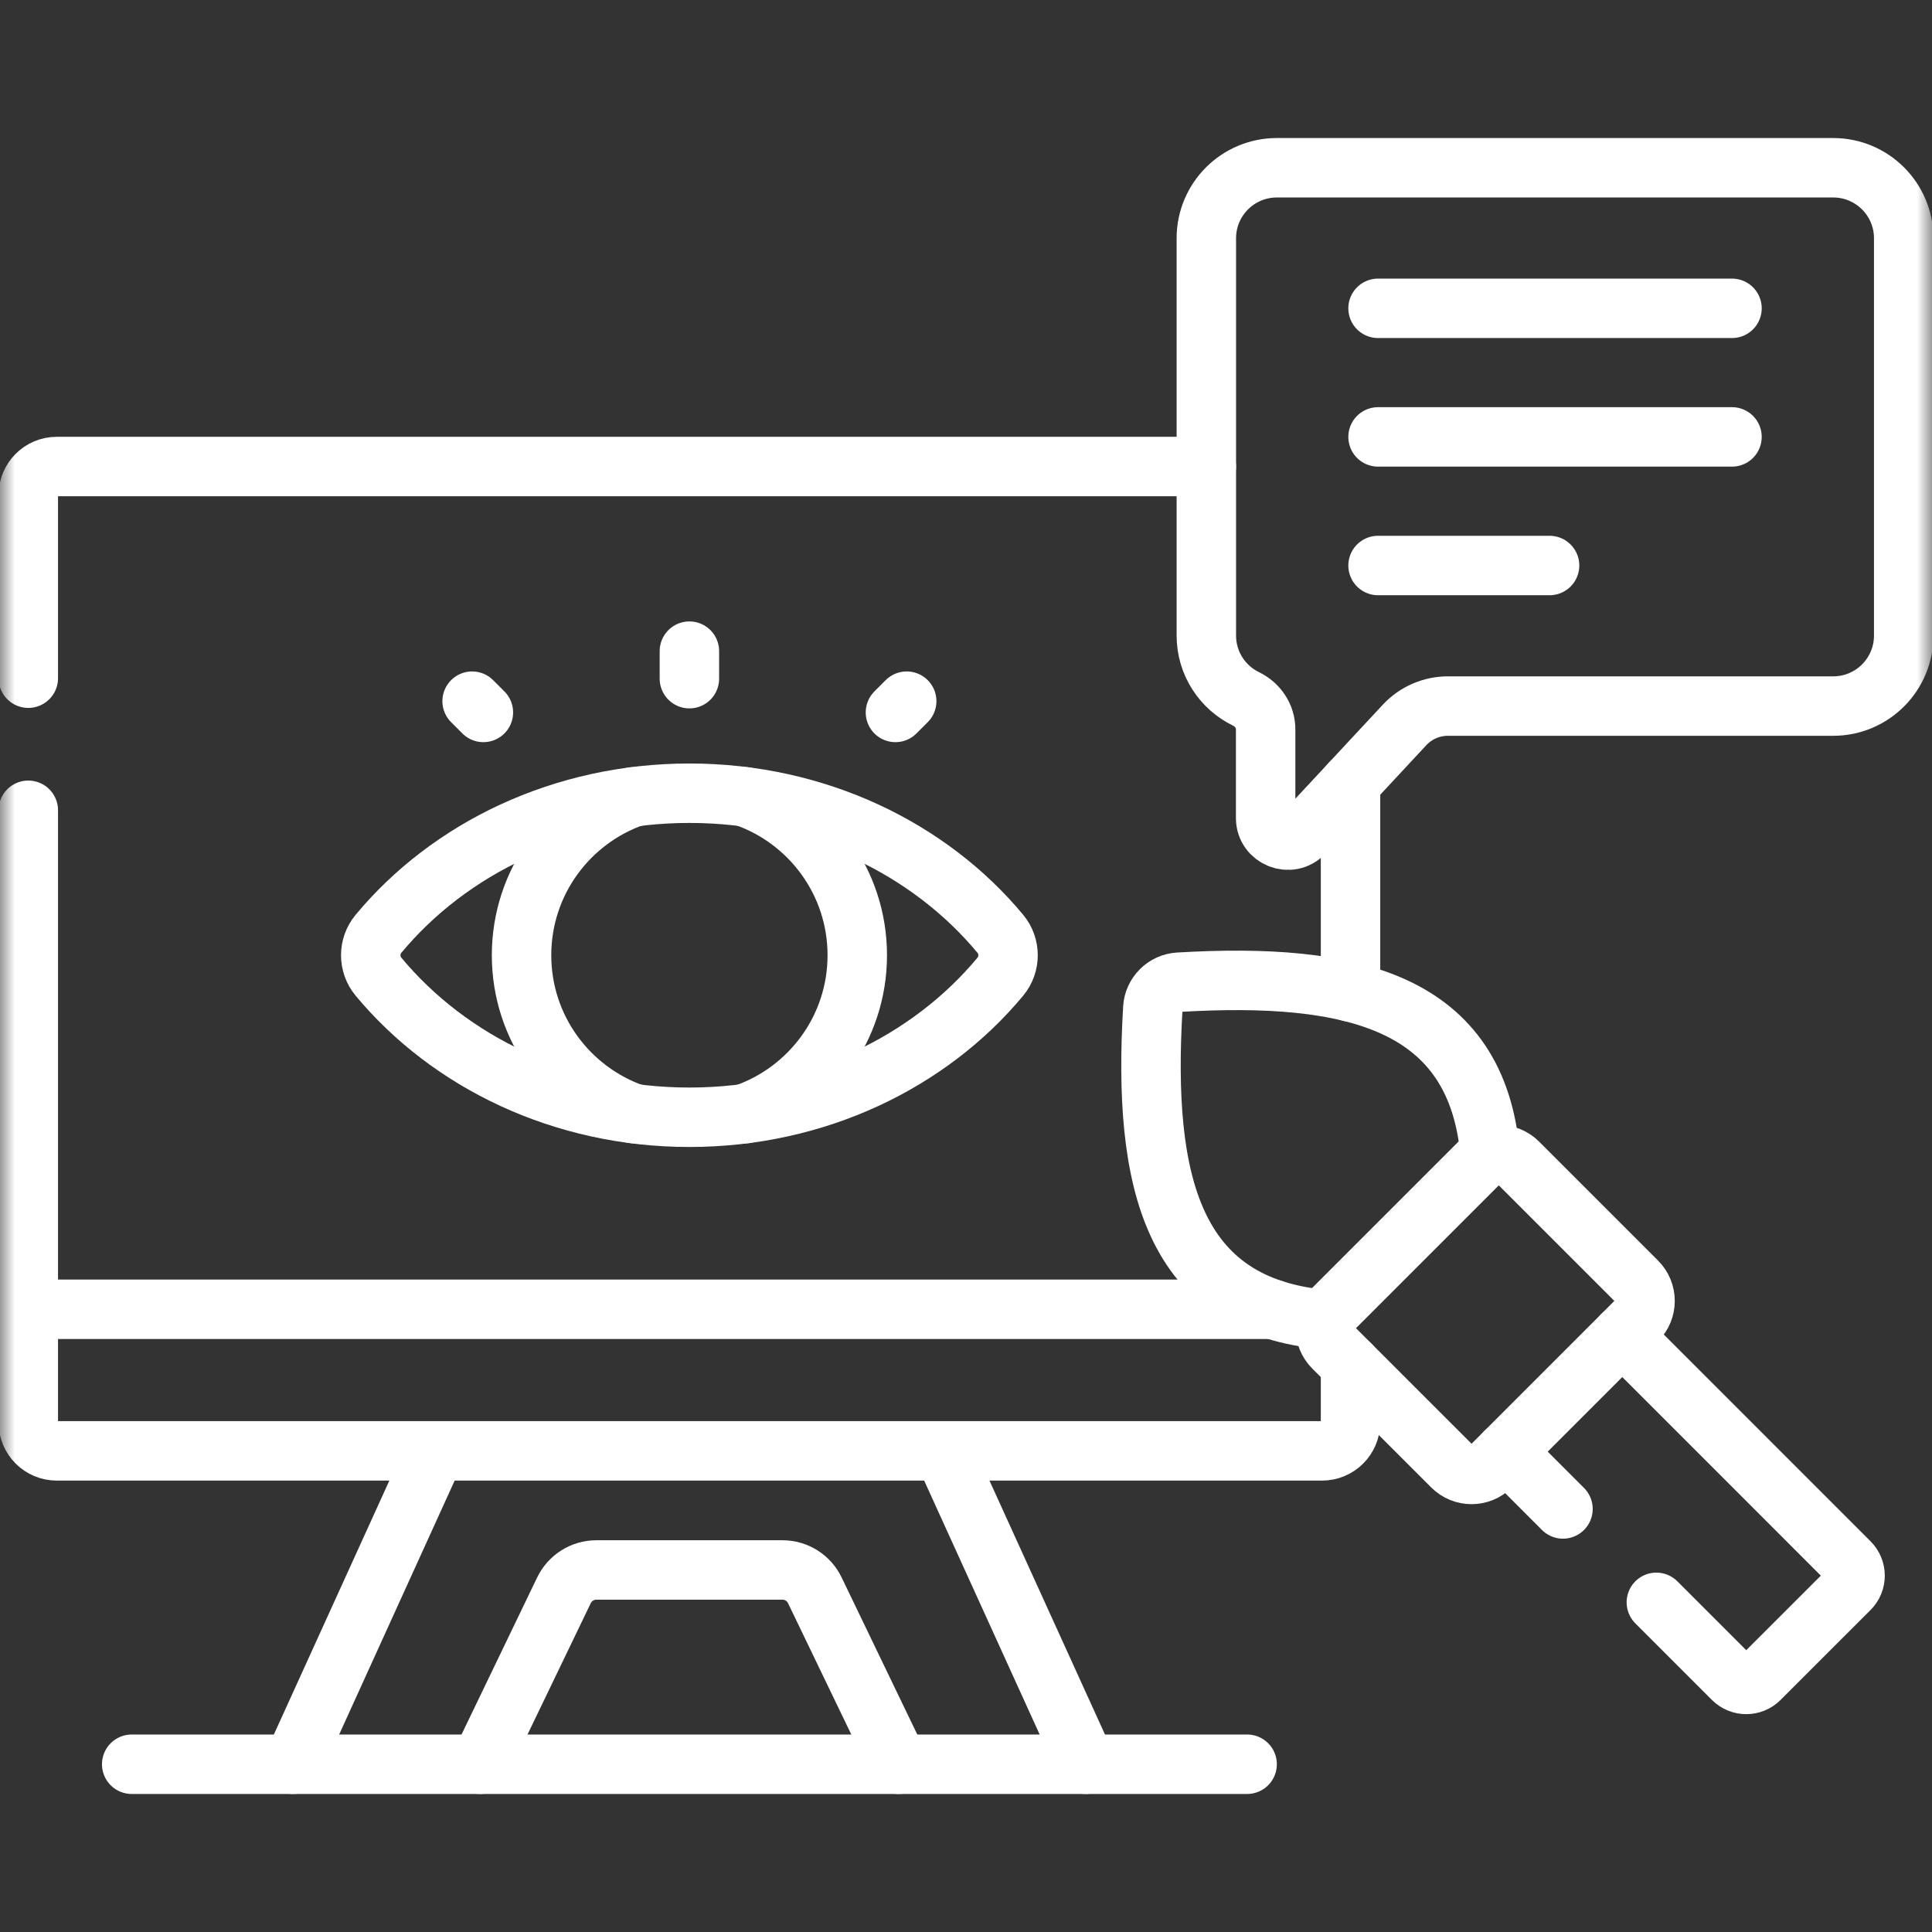 <svg width="65" height="65" viewBox="0 0 65 65" fill="none" xmlns="http://www.w3.org/2000/svg">
<rect x="0" y="0" width="65" height="65" fill="#333333" stroke="none"/>
<path d="M41.958 59.356H4.431" stroke="white" stroke-width="2" stroke-miterlimit="10" stroke-linecap="round" stroke-linejoin="round"/>
<path d="M9.857 59.356L14.653 48.813" stroke="white" stroke-width="2" stroke-miterlimit="10" stroke-linecap="round" stroke-linejoin="round"/>
<mask id="mask0_3_501" style="mask-type:luminance" maskUnits="userSpaceOnUse" x="0" y="0" width="65" height="65">
<path d="M0 7.62939e-06H65V65H0V7.62939e-06Z" fill="white"/>
</mask>
<g mask="url(#mask0_3_501)">
<path d="M30.233 59.356L27.414 53.504C27.214 53.087 26.791 52.82 26.326 52.82H20.062C19.599 52.82 19.176 53.087 18.974 53.504L16.156 59.356" stroke="white" stroke-width="2" stroke-miterlimit="10" stroke-linecap="round" stroke-linejoin="round"/>
<path d="M31.736 48.813L36.532 59.356" stroke="white" stroke-width="2" stroke-miterlimit="10" stroke-linecap="round" stroke-linejoin="round"/>
<path d="M0.952 44.739V27.261" stroke="white" stroke-width="2" stroke-miterlimit="10" stroke-linecap="round" stroke-linejoin="round"/>
<path d="M45.437 33.375V26.344" stroke="white" stroke-width="2" stroke-miterlimit="10" stroke-linecap="round" stroke-linejoin="round"/>
<path d="M0.952 22.817V16.655C0.952 16.125 1.381 15.696 1.911 15.696H40.586" stroke="white" stroke-width="2" stroke-miterlimit="10" stroke-linecap="round" stroke-linejoin="round"/>
<path d="M45.437 45.915V47.855C45.437 48.384 45.007 48.813 44.478 48.813H1.911C1.381 48.813 0.952 48.384 0.952 47.855V44.049H42.82" stroke="white" stroke-width="2" stroke-miterlimit="10" stroke-linecap="round" stroke-linejoin="round"/>
<path d="M23.194 26.687C18.915 26.687 15.118 28.546 12.733 31.418C12.387 31.834 12.387 32.441 12.733 32.858C15.118 35.729 18.915 37.589 23.194 37.589C27.474 37.589 31.271 35.729 33.656 32.858C34.001 32.441 34.001 31.834 33.656 31.418C31.271 28.546 27.474 26.687 23.194 26.687Z" stroke="white" stroke-width="2" stroke-miterlimit="10" stroke-linecap="round" stroke-linejoin="round"/>
<path d="M21.33 26.807C19.128 27.577 17.547 29.672 17.547 32.138C17.547 34.603 19.128 36.698 21.33 37.468" stroke="white" stroke-width="2" stroke-miterlimit="10" stroke-linecap="round" stroke-linejoin="round"/>
<path d="M25.059 37.468C27.261 36.698 28.842 34.603 28.842 32.138C28.842 29.672 27.261 27.577 25.059 26.807" stroke="white" stroke-width="2" stroke-miterlimit="10" stroke-linecap="round" stroke-linejoin="round"/>
<path d="M23.194 21.907V22.833" stroke="white" stroke-width="2" stroke-miterlimit="10" stroke-linecap="round" stroke-linejoin="round"/>
<path d="M30.126 23.969L30.505 23.59" stroke="white" stroke-width="2" stroke-miterlimit="10" stroke-linecap="round" stroke-linejoin="round"/>
<path d="M16.263 23.969L15.884 23.59" stroke="white" stroke-width="2" stroke-miterlimit="10" stroke-linecap="round" stroke-linejoin="round"/>
<path d="M50.139 38.893C49.717 33.679 45.473 32.703 39.659 33.045C39.189 33.072 38.812 33.45 38.785 33.919C38.444 39.732 39.42 43.977 44.633 44.399" stroke="white" stroke-width="2" stroke-miterlimit="10" stroke-linecap="round" stroke-linejoin="round"/>
<path d="M52.585 50.767L50.657 48.839" stroke="white" stroke-width="2" stroke-miterlimit="10" stroke-linecap="round" stroke-linejoin="round"/>
<path d="M54.58 44.916L62.225 52.562C62.474 52.81 62.474 53.212 62.225 53.46L59.199 56.485C58.952 56.733 58.551 56.733 58.302 56.485L55.726 53.909" stroke="white" stroke-width="2" stroke-miterlimit="10" stroke-linecap="round" stroke-linejoin="round"/>
<path d="M48.858 49.336L44.857 45.336C44.498 44.976 44.498 44.393 44.857 44.034L49.774 39.117C50.133 38.757 50.716 38.757 51.076 39.117L55.076 43.117C55.436 43.477 55.436 44.06 55.076 44.419L50.16 49.336C49.8 49.696 49.217 49.696 48.858 49.336Z" stroke="white" stroke-width="2" stroke-miterlimit="10" stroke-linecap="round" stroke-linejoin="round"/>
<path d="M46.363 10.373H58.271" stroke="white" stroke-width="2" stroke-miterlimit="10" stroke-linecap="round" stroke-linejoin="round"/>
<path d="M46.363 14.699H58.271" stroke="white" stroke-width="2" stroke-miterlimit="10" stroke-linecap="round" stroke-linejoin="round"/>
<path d="M46.363 19.026H52.134" stroke="white" stroke-width="2" stroke-miterlimit="10" stroke-linecap="round" stroke-linejoin="round"/>
<path d="M61.676 5.644H42.958C41.648 5.644 40.586 6.706 40.586 8.016V21.383C40.586 22.321 41.131 23.13 41.921 23.514C42.318 23.707 42.581 24.097 42.581 24.539V27.52C42.581 28.196 43.41 28.522 43.871 28.027L47.255 24.39C47.632 23.985 48.16 23.755 48.714 23.755H61.676C62.986 23.755 64.048 22.693 64.048 21.383V8.016C64.048 6.706 62.986 5.644 61.676 5.644Z" stroke="white" stroke-width="2" stroke-miterlimit="10" stroke-linecap="round" stroke-linejoin="round"/>
</g>
</svg>
